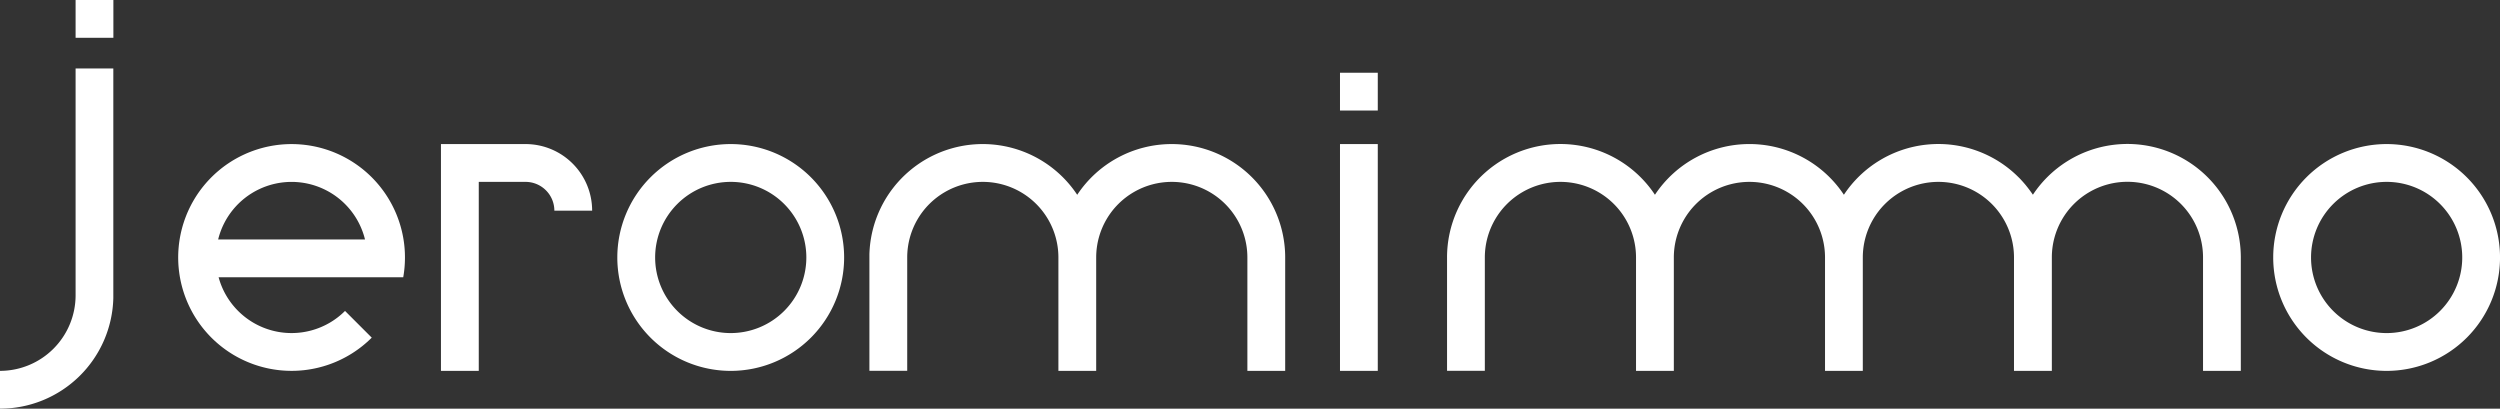 <svg xmlns="http://www.w3.org/2000/svg" viewBox="0 0 1201.48 196.4"><rect x="0" y="0" width="1201.48" height="196.4" fill="#333333" stroke="none"/><defs><style>.cls-1{fill:#fff;}</style></defs><title>logoblanc</title><g id="Calque_2" data-name="Calque 2"><g id="Calque_1-2" data-name="Calque 1"><path class="cls-1" d="M351.19,69.24a54.5,54.5,0,1,0,54.49,54.5A54.5,54.5,0,0,0,351.19,69.24Zm0,90.83a36.33,36.33,0,1,1,36.33-36.33A36.34,36.34,0,0,1,351.19,160.07Z"/><path class="cls-1" d="M1147,69.24a54.5,54.5,0,1,0,54.49,54.5A54.5,54.5,0,0,0,1147,69.24Zm0,90.83a36.33,36.33,0,1,1,36.33-36.33A36.33,36.33,0,0,1,1147,160.07Z"/><path class="cls-1" d="M36.33,32.91v109A36.33,36.33,0,0,1,0,178.23V196.4a54.49,54.49,0,0,0,54.46-53.09h0V32.91Z"/><path class="cls-1" d="M194.62,123.74a53.71,53.71,0,0,0-.69-8.65,54.49,54.49,0,1,0-15.27,47.18l-12.84-12.84a36.34,36.34,0,0,1-60.76-16.18h88.73A54.17,54.17,0,0,0,194.62,123.74Zm-89.78-8.65a36.34,36.34,0,0,1,70.58,0Z"/><path class="cls-1" d="M252.58,69.24H211.92v109h18.17V87.41h22.49a13.84,13.84,0,0,1,13.84,13.84h18.16A32,32,0,0,0,252.58,69.24Z"/><path class="cls-1" d="M563.11,69.24A54.43,54.43,0,0,0,517.7,93.62a54.48,54.48,0,0,0-99.87,28.57h0v56H436V123.74a36.33,36.33,0,1,1,72.66,0v54.49h18.16V123.74a36.33,36.33,0,0,1,72.66,0v54.49h18.17V123.74A54.5,54.5,0,0,0,563.11,69.24Z"/><path class="cls-1" d="M1076.91,123.17A54.49,54.49,0,0,0,977,93.58c-1-1.44-2-2.81-3.09-4.15l-.36-.46c-.46-.55-.94-1.1-1.42-1.64l-.41-.45c-.52-.56-1-1.11-1.58-1.65l-.09-.09a54.46,54.46,0,0,0-83.89,8.46,54.48,54.48,0,0,0-90.81,0,54.49,54.49,0,0,0-99.91,30.12v54.49h18.16V123.74a36.33,36.33,0,1,1,72.66,0v54.49h18.17V123.74a36.33,36.33,0,0,1,72.66,0v54.49h18.16V123.74a36.33,36.33,0,1,1,72.66,0v54.49H986.1V123.7h0a36.33,36.33,0,0,1,72.66,0v54.53h18.16V123.17Z"/><rect class="cls-1" x="643.99" y="69.24" width="18.16" height="108.99"/><rect class="cls-1" x="643.99" y="34.96" width="18.16" height="18.16"/><rect class="cls-1" x="36.33" width="18.16" height="18.16"/></g></g></svg>